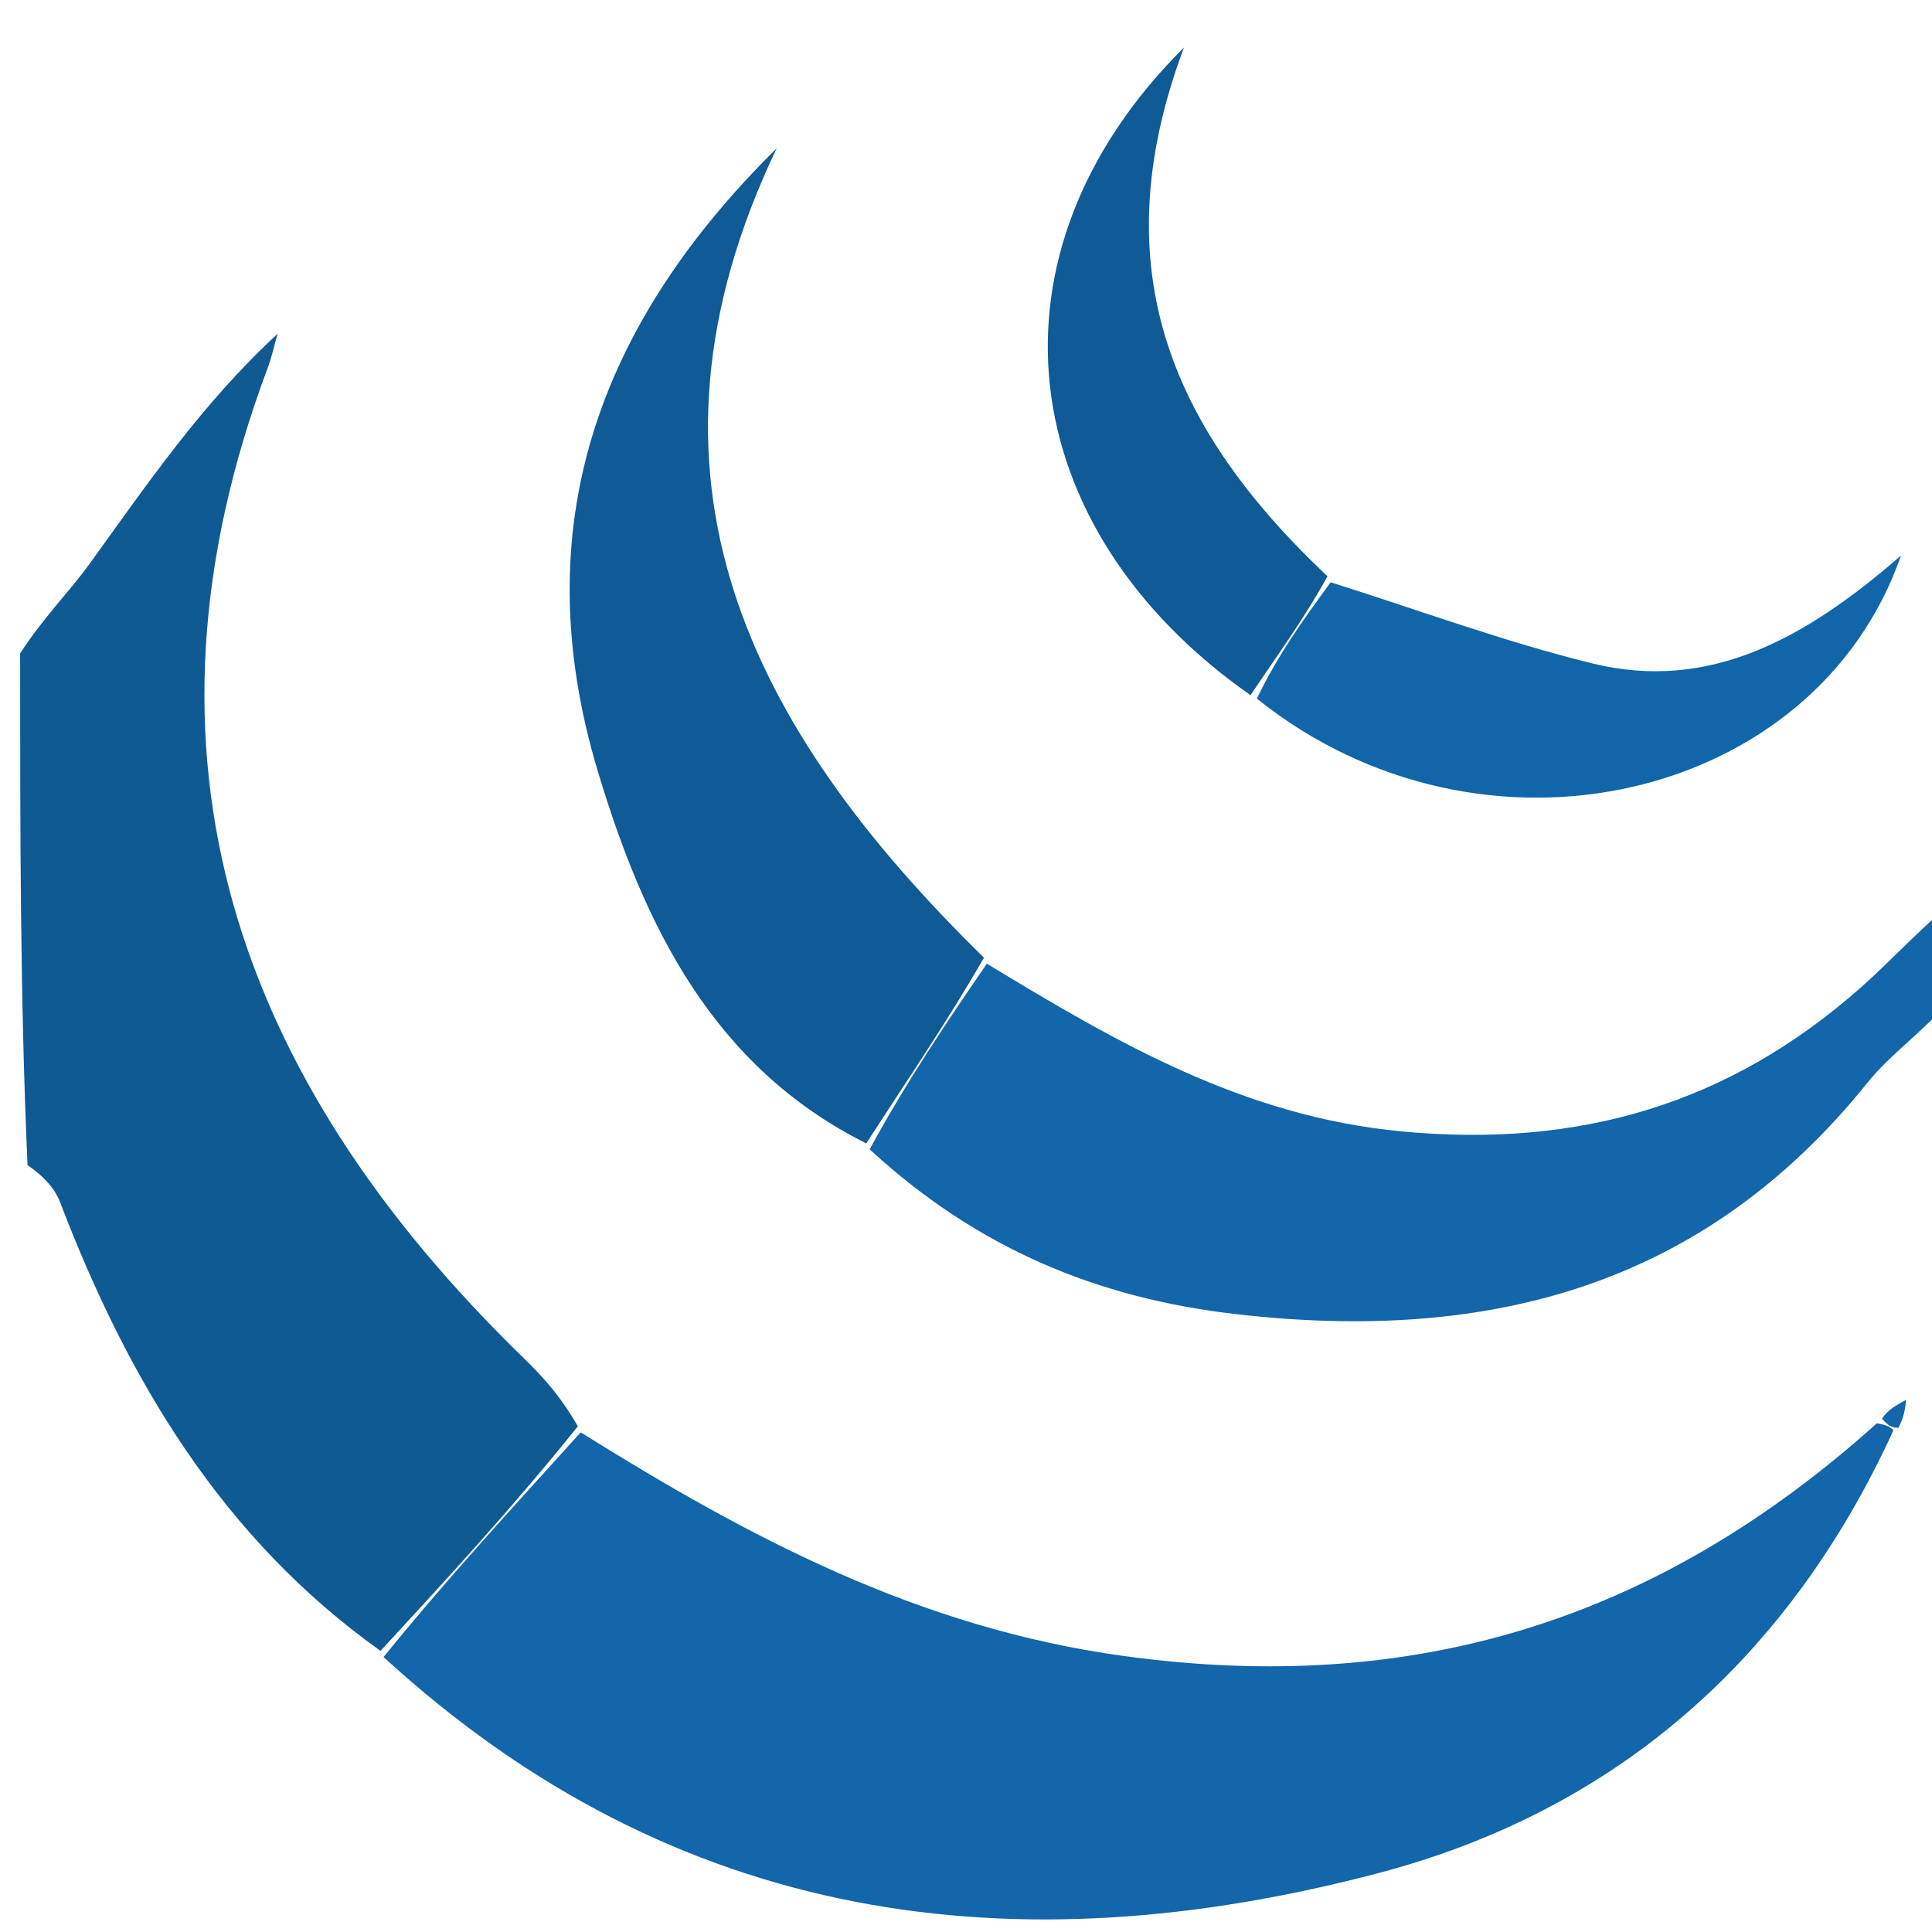 <svg version="1.1" id="Layer_1" xmlns="http://www.w3.org/2000/svg" xmlns:xlink="http://www.w3.org/1999/xlink" x="0px" y="0px"
	 width="100%" viewBox="0 0 96 96" enable-background="new 0 0 96 96" xml:space="preserve">
<path fill="#000000" opacity="0" stroke="none" 
	d="
M97,50 
	C97,65.629 97,81.258 97,96.943 
	C65.115,96.943 33.23,96.943 1,96.943 
	C1,84.315 1,71.626 1.368,58.362 
	C2.159,58.437 2.716,59.035 2.987,59.743 
	C6.36,68.56 11.038,76.432 19.059,82.338 
	C33.614,95.686 50.467,97.823 68.5,93.071 
	C80.388,89.938 88.932,82.329 94.331,70.946 
	C94.622,70.401 94.667,69.979 94.712,69.557 
	C94.248,69.809 93.784,70.061 93.069,70.534 
	C82.336,80.535 70.243,84.267 55.826,82.284 
	C45.643,80.884 37.236,76.406 28.904,70.591 
	C27.836,69.34 26.931,68.367 25.98,67.441 
	C11.778,53.626 6.05,37.631 13.302,18.282 
	C13.507,17.734 13.63,17.154 13.792,16.588 
	C10.07,20.016 7.321,24.04 4.469,27.991 
	C3.438,29.418 2.163,30.669 1,32 
	C1,21.693 1,11.386 1,1.04 
	C32.891,1.04 64.783,1.04 97,1.04 
	C97,15.353 97,29.708 96.682,44.641 
	C95.075,46.499 93.844,47.844 92.487,49.047 
	C85.95,54.842 78.506,57.06 69.643,56.219 
	C61.757,55.471 55.449,51.772 48.893,47.586 
	C37.196,36.144 30.823,23.642 38.592,7.371 
	C29.675,16.169 26.071,26.251 29.709,38.338 
	C32.033,46.062 35.464,53.028 43.097,57.446 
	C48.586,62.058 54.555,64.516 61.463,65.304 
	C73.957,66.73 84.643,63.942 92.801,53.79 
	C93.967,52.339 95.589,51.254 97,50 
M62.656,35.196 
	C73.681,43.717 90.227,39.797 94.46,27.603 
	C89.737,31.712 84.952,34.403 79.103,32.961 
	C74.711,31.878 70.442,30.295 65.805,28.337 
	C58.403,21.509 54.635,13.528 58.833,2.357 
	C48.503,12.63 50.304,26.26 62.656,35.196 
z"/>
<path fill="#105A94" opacity="1" stroke="none" 
	d="
M1,32.469 
	C2.163,30.669 3.438,29.418 4.469,27.991 
	C7.321,24.04 10.07,20.016 13.792,16.588 
	C13.63,17.154 13.507,17.734 13.302,18.282 
	C6.05,37.631 11.778,53.626 25.98,67.441 
	C26.931,68.367 27.836,69.34 28.713,70.874 
	C25.412,74.981 22.16,78.506 18.908,82.031 
	C11.038,76.432 6.36,68.56 2.987,59.743 
	C2.716,59.035 2.159,58.437 1.368,57.894 
	C1,49.646 1,41.292 1,32.469 
z"/>
<path fill="#1266A9" opacity="1" stroke="none" 
	d="
M97,49.583 
	C95.589,51.254 93.967,52.339 92.801,53.79 
	C84.643,63.942 73.957,66.73 61.463,65.304 
	C54.555,64.516 48.586,62.058 43.212,57.109 
	C45.116,53.613 47.076,50.749 49.035,47.885 
	C55.449,51.772 61.757,55.471 69.643,56.219 
	C78.506,57.06 85.95,54.842 92.487,49.047 
	C93.844,47.844 95.075,46.499 96.682,45.11 
	C97,46.389 97,47.778 97,49.583 
z"/>
<path fill="#1266A9" opacity="1" stroke="none" 
	d="
M19.059,82.338 
	C22.16,78.506 25.412,74.981 28.854,71.173 
	C37.236,76.406 45.643,80.884 55.826,82.284 
	C70.243,84.267 82.336,80.535 93.26,70.723 
	C93.83,70.817 93.957,70.943 94.085,71.069 
	C88.932,82.329 80.388,89.938 68.5,93.071 
	C50.467,97.823 33.614,95.686 19.059,82.338 
z"/>
<path fill="#105A95" opacity="1" stroke="none" 
	d="
M48.893,47.586 
	C47.076,50.749 45.116,53.613 43.042,56.813 
	C35.464,53.028 32.033,46.062 29.709,38.338 
	C26.071,26.251 29.675,16.169 38.592,7.371 
	C30.823,23.642 37.196,36.144 48.893,47.586 
z"/>
<path fill="#1166A9" opacity="1" stroke="none" 
	d="
M66.119,28.934 
	C70.442,30.295 74.711,31.878 79.103,32.961 
	C84.952,34.403 89.737,31.712 94.46,27.603 
	C90.227,39.797 73.681,43.717 62.451,34.713 
	C63.537,32.465 64.828,30.7 66.119,28.934 
z"/>
<path fill="#105A95" opacity="1" stroke="none" 
	d="
M65.962,28.636 
	C64.828,30.7 63.537,32.465 62.136,34.542 
	C50.304,26.26 48.503,12.63 58.833,2.357 
	C54.635,13.528 58.403,21.509 65.962,28.636 
z"/>
<path fill="#1266A9" opacity="1" stroke="none" 
	d="
M93.511,70.503 
	C93.784,70.061 94.248,69.809 94.712,69.557 
	C94.667,69.979 94.622,70.401 94.331,70.946 
	C93.957,70.943 93.83,70.817 93.511,70.503 
z"/>
</svg>